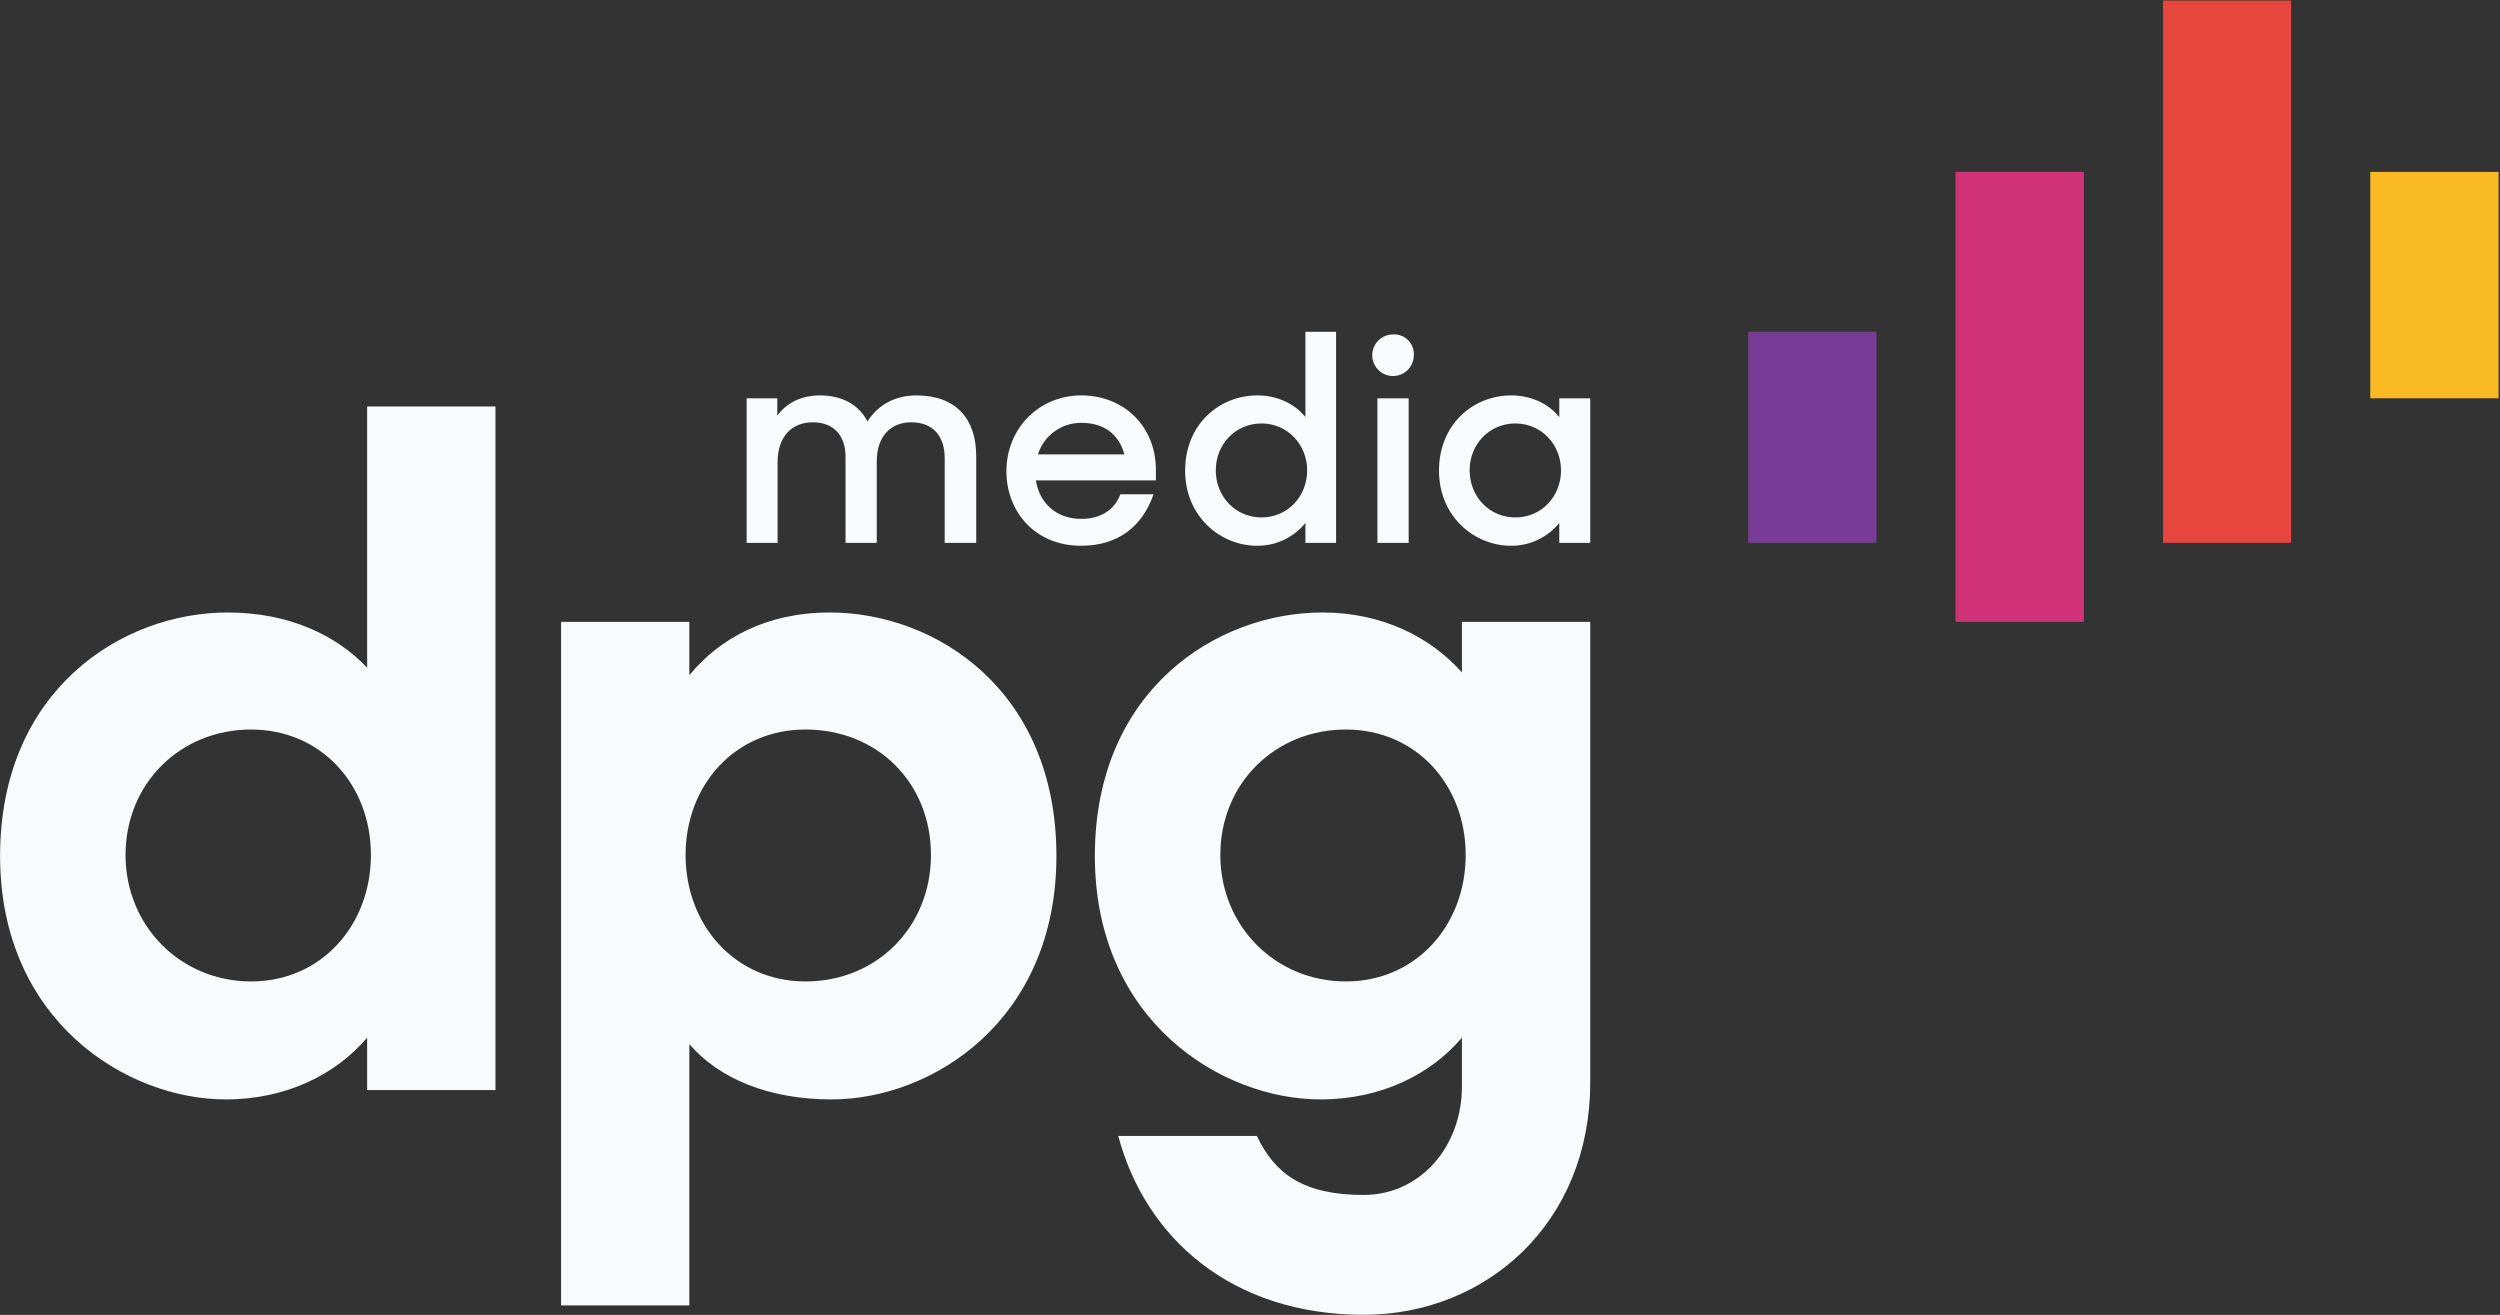 <svg xmlns="http://www.w3.org/2000/svg" width="848" height="446" viewBox="0 0 848 446">
  <rect x="0" y="0" width="848" height="446" fill="#333333" stroke="none"/>
  <g fill="none">
    <path fill="#F9FAFB" d="M.03 290.342C.03 234.113 41.321 207.756 77.213 207.756 97.861 207.756 114.059 215.37 124.536 226.499L124.536 137.873 168.06 137.873 168.06 369.751 124.536 369.751 124.536 351.963C114.059 364.346 97.227 372.923 76.579 372.923 42.91 372.923.03 346.242.03 290.342M125.813 290.019C125.813 266.194 108.976 247.456 85.156 247.456 61.33 247.456 42.587 265.565 42.587 290.019 42.587 314.162 61.33 332.905 85.156 332.905 108.976 332.905 125.813 313.845 125.813 290.019M233.826 354.18L233.826 442.8 190.314 442.8 190.314 210.933 233.826 210.933 233.826 229.03C243.991 216.648 259.874 207.756 281.471 207.756 317.369 207.756 358.337 234.113 358.337 290.342 358.337 346.243 316.097 372.923 282.105 372.923 260.829 372.923 243.991 365.946 233.825 354.18M315.78 290.019C315.78 265.566 297.671 247.456 273.211 247.456 249.391 247.456 232.554 266.194 232.554 290.019 232.554 313.845 249.391 332.905 273.211 332.905 297.671 332.905 315.78 314.162 315.78 290.019M371.375 290.342C371.375 234.113 412.672 207.756 448.558 207.756 469.204 207.756 485.41 216.333 495.887 228.081L495.887 210.933 539.404 210.933 539.404 367.206C539.404 414.858 504.147 445.978 462.533 445.978 417.755 445.978 388.529 419.941 379.314 385.311L426.326 385.311C432.364 398.026 441.892 405.326 462.533 405.326 481.593 405.326 495.887 389.126 495.887 368.48L495.887 351.963C485.41 364.346 468.572 372.923 447.924 372.923 414.255 372.923 371.375 346.242 371.375 290.342M497.158 290.019C497.158 266.194 480.327 247.456 456.501 247.456 432.681 247.456 413.938 265.565 413.938 290.019 413.938 314.162 432.681 332.905 456.501 332.905 480.327 332.905 497.158 313.845 497.158 290.019M253.263 135.106L263.654 135.106 263.654 140.992C266.799 136.671 271.801 134.122 278.078 134.122 285.92 134.122 291.415 137.464 294.258 142.953 297.691 137.464 303.475 134.122 310.836 134.122 324.27 134.122 331.133 142.066 331.133 154.719L331.133 184.142 320.442 184.142 320.442 155.403C320.442 147.952 316.524 143.242 309.068 143.242 302.394 143.242 297.397 147.754 297.397 156.484L297.397 184.142 286.808 184.142 286.808 154.918C286.808 147.754 282.782 143.242 275.725 143.242 268.76 143.242 263.757 147.855 263.757 156.879L263.757 184.142 253.263 184.142 253.263 135.106zM341.374 159.823C341.374 173.653 351.183 185.125 366.68 185.125 379.334 185.125 387.47 178.549 391.293 167.665L380.018 167.665C378.152 172.765 373.545 176.004 366.778 176.004 358.149 176.004 352.556 170.508 351.376 162.96L392.077 162.96 392.077 159.33C392.077 144.716 381.291 134.12 366.778 134.12 352.36 134.12 341.374 145.405 341.374 159.823L341.374 159.823zM352.065 154.135C354.094 147.688 360.115 143.338 366.873 143.438 374.331 143.438 379.527 147.169 381.392 154.135L352.065 154.135 352.065 154.135zM402 159.625C402 175.219 413.965 185.126 426.42 185.126 432.774 185.169 438.802 182.318 442.799 177.379L442.799 184.142 453.196 184.142 453.196 112.546 442.799 112.546 442.799 141.482C439.169 136.874 433.091 134.121 426.521 134.121 413.573 134.121 402 143.931 402 159.625L402 159.625zM443.387 159.529C443.387 168.355 436.817 175.513 427.89 175.513 419.16 175.513 412.397 168.548 412.397 159.529 412.397 150.597 419.16 143.637 427.89 143.637 436.817 143.637 443.387 150.897 443.387 159.529L443.387 159.529zM472.515 113.434C469.658 113.434 467.083 115.155 465.991 117.794 464.898 120.433 465.503 123.471 467.524 125.49 469.544 127.509 472.582 128.112 475.221 127.017 477.859 125.922 479.578 123.346 479.576 120.489 479.683 118.586 478.973 116.728 477.625 115.381 476.276 114.034 474.418 113.325 472.515 113.434L472.515 113.434zM467.222 184.14L477.817 184.14 477.817 135.104 467.222 135.104 467.222 184.14zM488.112 159.625C488.112 175.219 500.076 185.125 512.531 185.125 518.885 185.17 524.913 182.319 528.91 177.379L528.91 184.142 539.404 184.142 539.404 135.104 528.91 135.104 528.91 141.482C525.28 136.874 519.203 134.121 512.632 134.121 499.685 134.121 488.112 143.931 488.112 159.625L488.112 159.625zM529.498 159.529C529.498 168.355 522.928 175.513 514.001 175.513 505.271 175.513 498.508 168.548 498.508 159.529 498.508 150.597 505.271 143.637 514.001 143.637 522.928 143.637 529.498 150.897 529.498 159.529L529.498 159.529z"/>
    <rect width="43.523" height="71.595" x="592.985" y="112.545" fill="#783C96"/>
    <rect width="43.523" height="76.793" x="803.997" y="58.3" fill="#FABB22"/>
    <rect width="43.523" height="152.633" x="663.322" y="58.3" fill="#D23278"/>
    <rect width="43.448" height="183.956" x="733.697" y=".176" fill="#E6463C"/>
  </g>
</svg>
